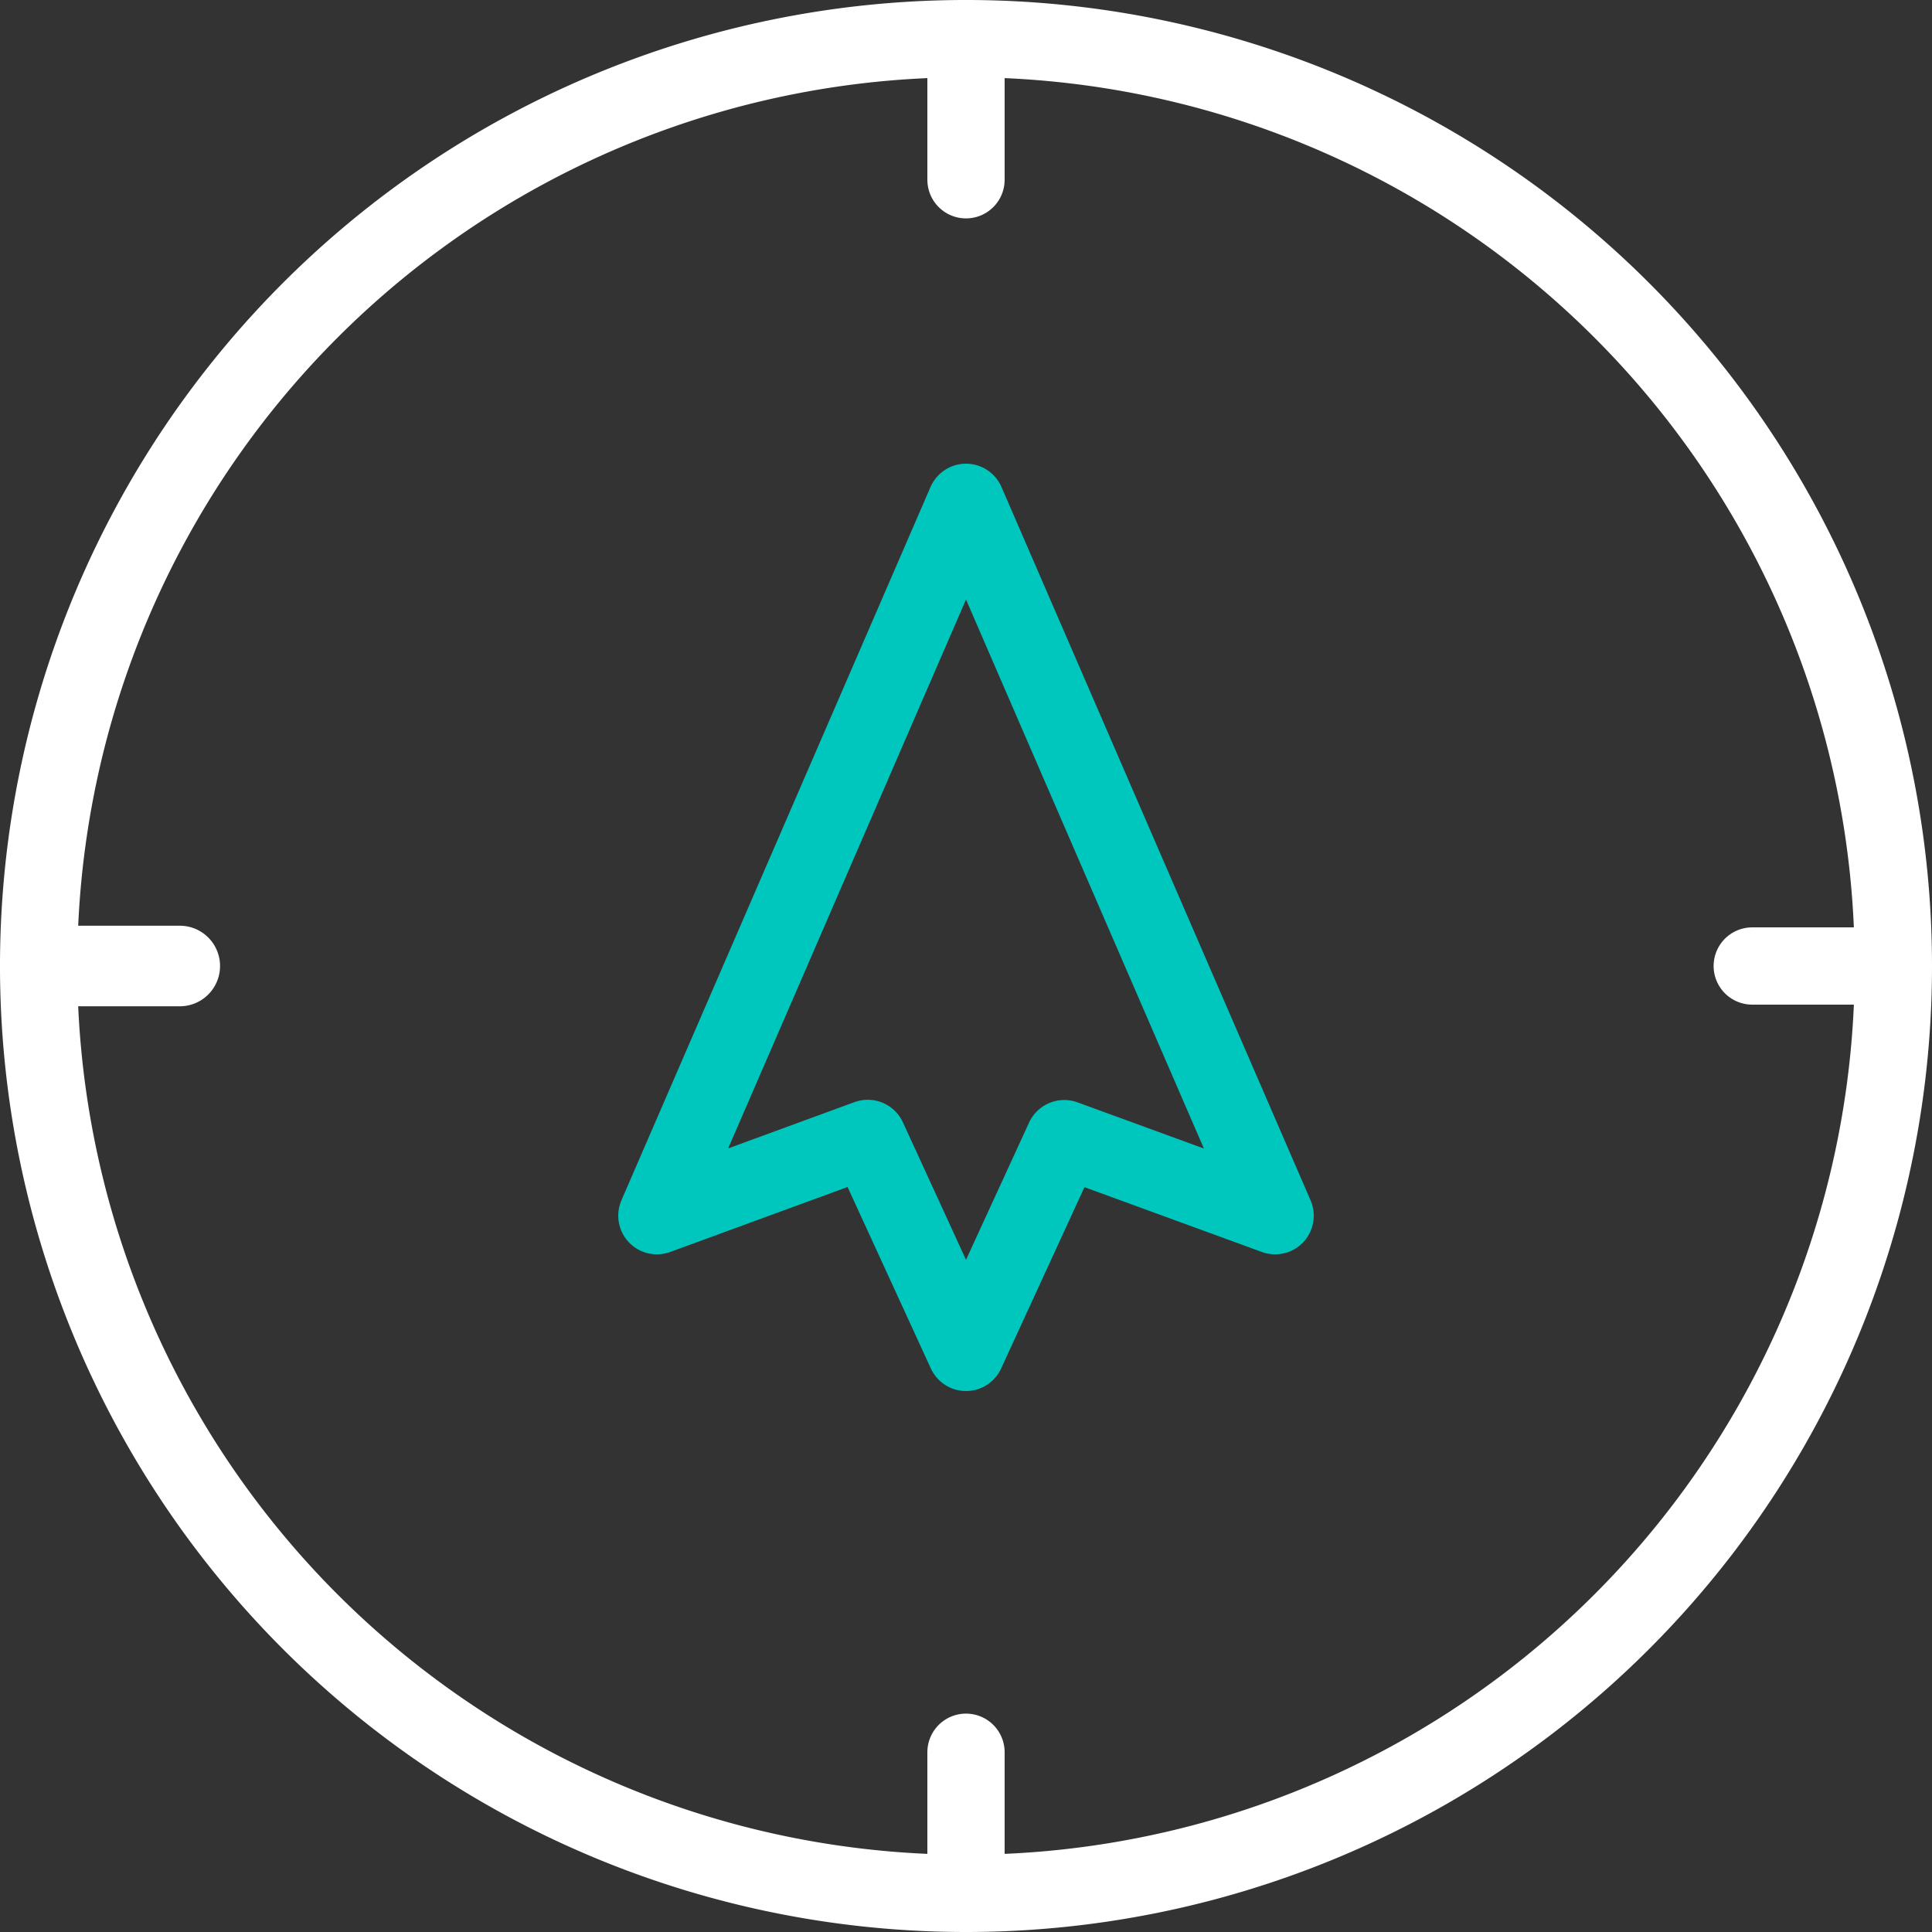 <svg xmlns="http://www.w3.org/2000/svg" width="25" height="25" viewBox="0 0 25 25">
  <rect x="0" y="0" width="25" height="25" fill="#333333" stroke="none"/>
  <g id="Group_13_Copy" data-name="Group 13 Copy" transform="translate(0.5 0.5)">
    <path id="Stroke_1" data-name="Stroke 1" d="M24,12A12,12,0,1,0,12,24,12,12,0,0,0,24,12Z" fill="none" stroke="#fff" stroke-miterlimit="10" stroke-width="1"/>
    <path id="Stroke_3" data-name="Stroke 3" d="M.261,1.565V0" transform="translate(11.739 0.261)" fill="none" stroke="#fff" stroke-linecap="round" stroke-miterlimit="10" stroke-width="1"/>
    <path id="Stroke_5" data-name="Stroke 5" d="M0,.261H1.565" transform="translate(22.174 11.739)" fill="none" stroke="#fff" stroke-linecap="round" stroke-miterlimit="10" stroke-width="1"/>
    <path id="Stroke_7" data-name="Stroke 7" d="M.261,0V1.565" transform="translate(11.739 22.174)" fill="none" stroke="#fff" stroke-linecap="round" stroke-miterlimit="10" stroke-width="1"/>
    <path id="Stroke_9" data-name="Stroke 9" d="M1.565.261H0" transform="translate(0.261 11.739)" fill="none" stroke="#fff" stroke-linecap="round" stroke-miterlimit="10" stroke-width="1.043"/>
    <g id="Group_24" data-name="Group 24" transform="translate(8 6)">
      <path id="Fill_22" data-name="Fill 22" d="M4,0,0,9.231l2.729-1L4,11,5.271,8.234,8,9.231Z" fill="none" stroke="#00c7be" stroke-linejoin="round" stroke-miterlimit="10" stroke-width="1"/>
    </g>
  </g>
</svg>
